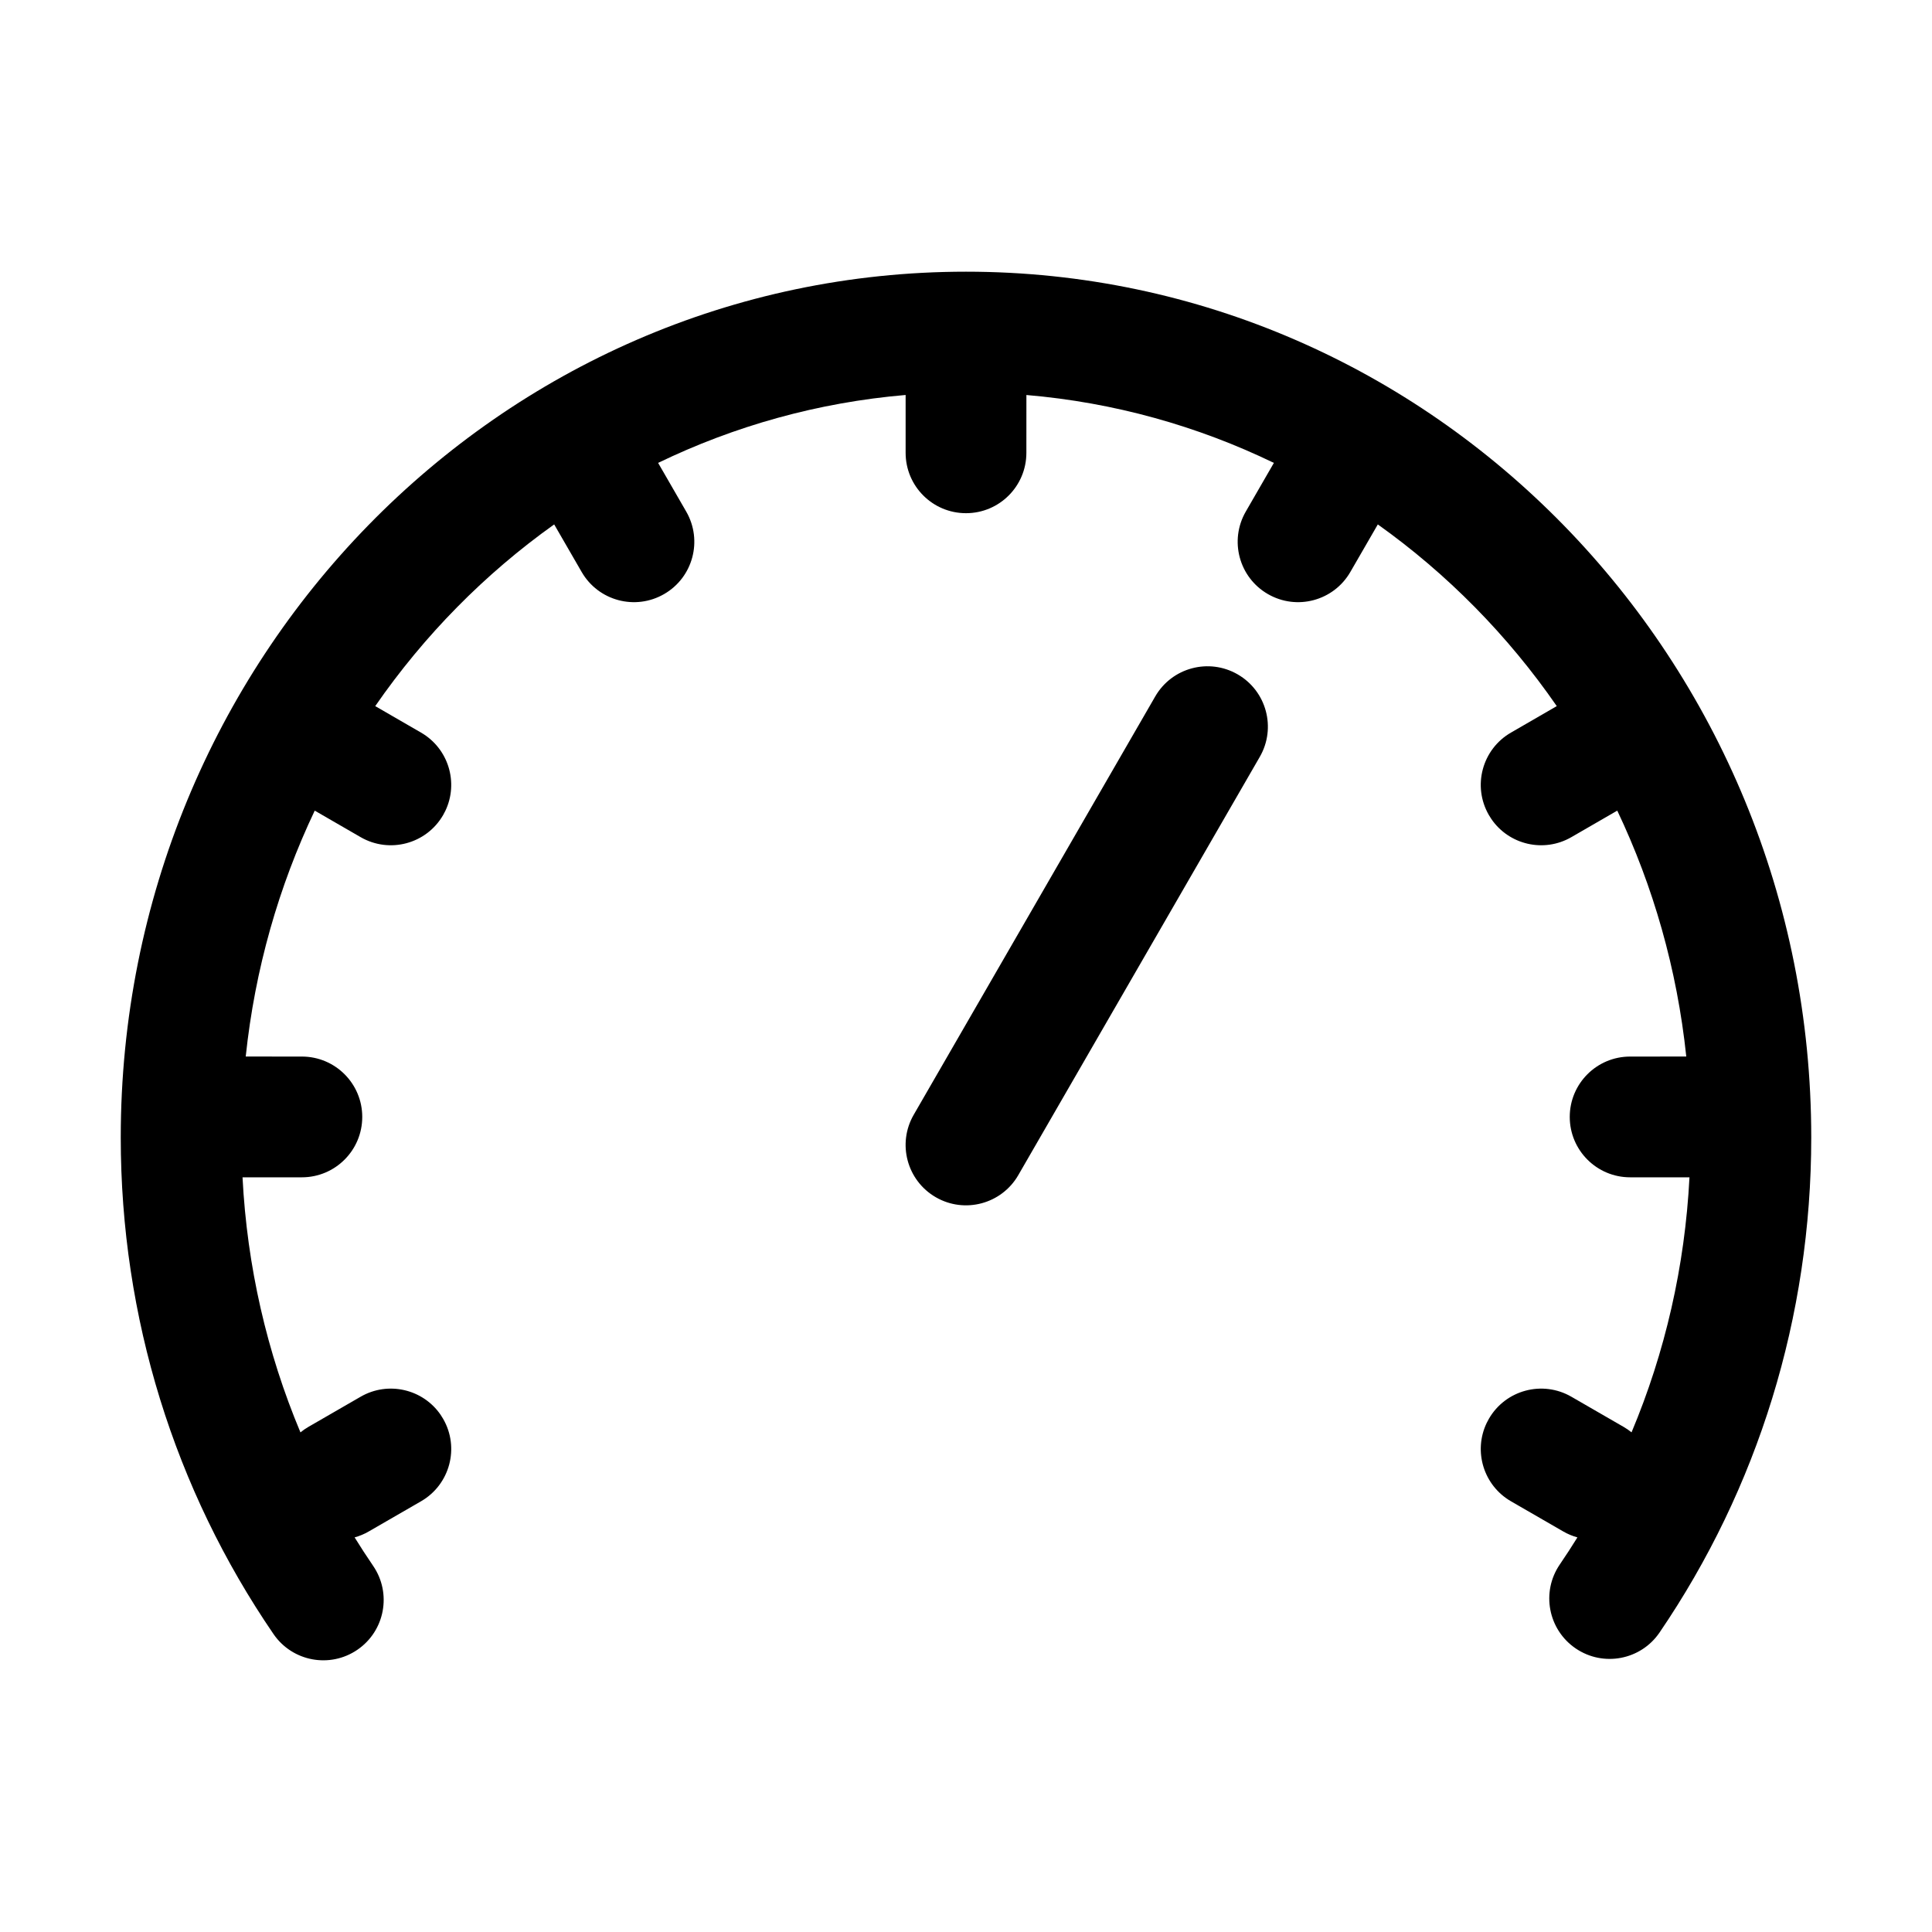 <?xml version="1.0" encoding="UTF-8"?>
<svg width="64px" height="64px" viewBox="0 0 64 64" version="1.1" xmlns="http://www.w3.org/2000/svg" xmlns:xlink="http://www.w3.org/1999/xlink">
    <title>dashboard</title>
    <g id="dashboard" stroke="none" stroke-width="1" fill="none" fill-rule="evenodd">
        <g id="Group" transform="translate(4, 9)" fill="#000000">
            <path d="M28,0 C43.476,0 56,12.852 56,28.681 C56,34.626 54.228,40.305 50.975,45.079 C50.353,45.992 49.109,46.228 48.196,45.606 C47.283,44.984 47.047,43.739 47.669,42.827 C47.871,42.531 48.066,42.231 48.254,41.928 C48.093,41.884 47.936,41.819 47.785,41.732 L46.053,40.732 C45.142,40.206 44.801,39.071 45.248,38.138 L45.321,38 C45.873,37.043 47.096,36.716 48.053,37.268 L49.785,38.268 C49.878,38.322 49.966,38.382 50.047,38.448 C51.16,35.799 51.815,32.948 51.966,30 L50,30 C48.895,30 48,29.104 48,28 C48,26.895 48.895,26 50,26 L51.86,25.999 C51.556,23.104 50.765,20.359 49.574,17.853 L48.053,18.732 C47.142,19.258 45.989,18.986 45.404,18.132 L45.321,18 C44.768,17.043 45.096,15.82 46.053,15.268 L47.57,14.391 C45.95,12.048 43.941,10.009 41.642,8.372 L40.732,9.947 C40.18,10.904 38.957,11.232 38,10.679 C37.043,10.127 36.716,8.904 37.268,7.947 L38.199,6.334 C35.675,5.113 32.911,4.332 30.001,4.085 L30,6 C30,7.105 29.105,8 28,8 C26.895,8 26,7.105 26,6 L26,4.084 C23.09,4.332 20.325,5.113 17.801,6.334 L18.732,7.947 C19.284,8.904 18.957,10.127 18,10.679 C17.043,11.232 15.82,10.904 15.268,9.947 L14.358,8.372 C12.059,10.009 10.05,12.048 8.43,14.391 L9.947,15.268 C10.858,15.794 11.199,16.928 10.752,17.862 L10.679,18 C10.127,18.957 8.904,19.284 7.947,18.732 L6.426,17.853 C5.235,20.359 4.444,23.104 4.14,25.999 L6,26 C7.105,26 8,26.895 8,28 C8,29.104 7.105,30 6,30 L4.034,30 C4.185,32.948 4.841,35.8 5.953,38.45 C6.034,38.383 6.121,38.322 6.215,38.268 L7.947,37.268 C8.858,36.742 10.011,37.014 10.596,37.867 L10.679,38 C11.232,38.956 10.904,40.18 9.947,40.732 L8.215,41.732 C8.065,41.819 7.907,41.884 7.747,41.928 C7.944,42.246 8.148,42.56 8.36,42.87 C8.984,43.782 8.751,45.026 7.84,45.65 C6.928,46.274 5.684,46.041 5.06,45.13 C1.785,40.345 0,34.647 0,28.681 C0,12.852 12.524,0 28,0 Z" id="Path" fill-rule="nonzero"></path>
            <path d="M32,12 C33.104,12 34,12.895 34,14 L34,30 C34,31.104 33.104,32 32,32 C30.895,32 30,31.104 30,30 L30,14 C30,12.895 30.895,12 32,12 Z" id="Rectangle" transform="translate(32, 22) rotate(30) translate(-32, -22) "></path>
        </g>
    </g>
</svg>